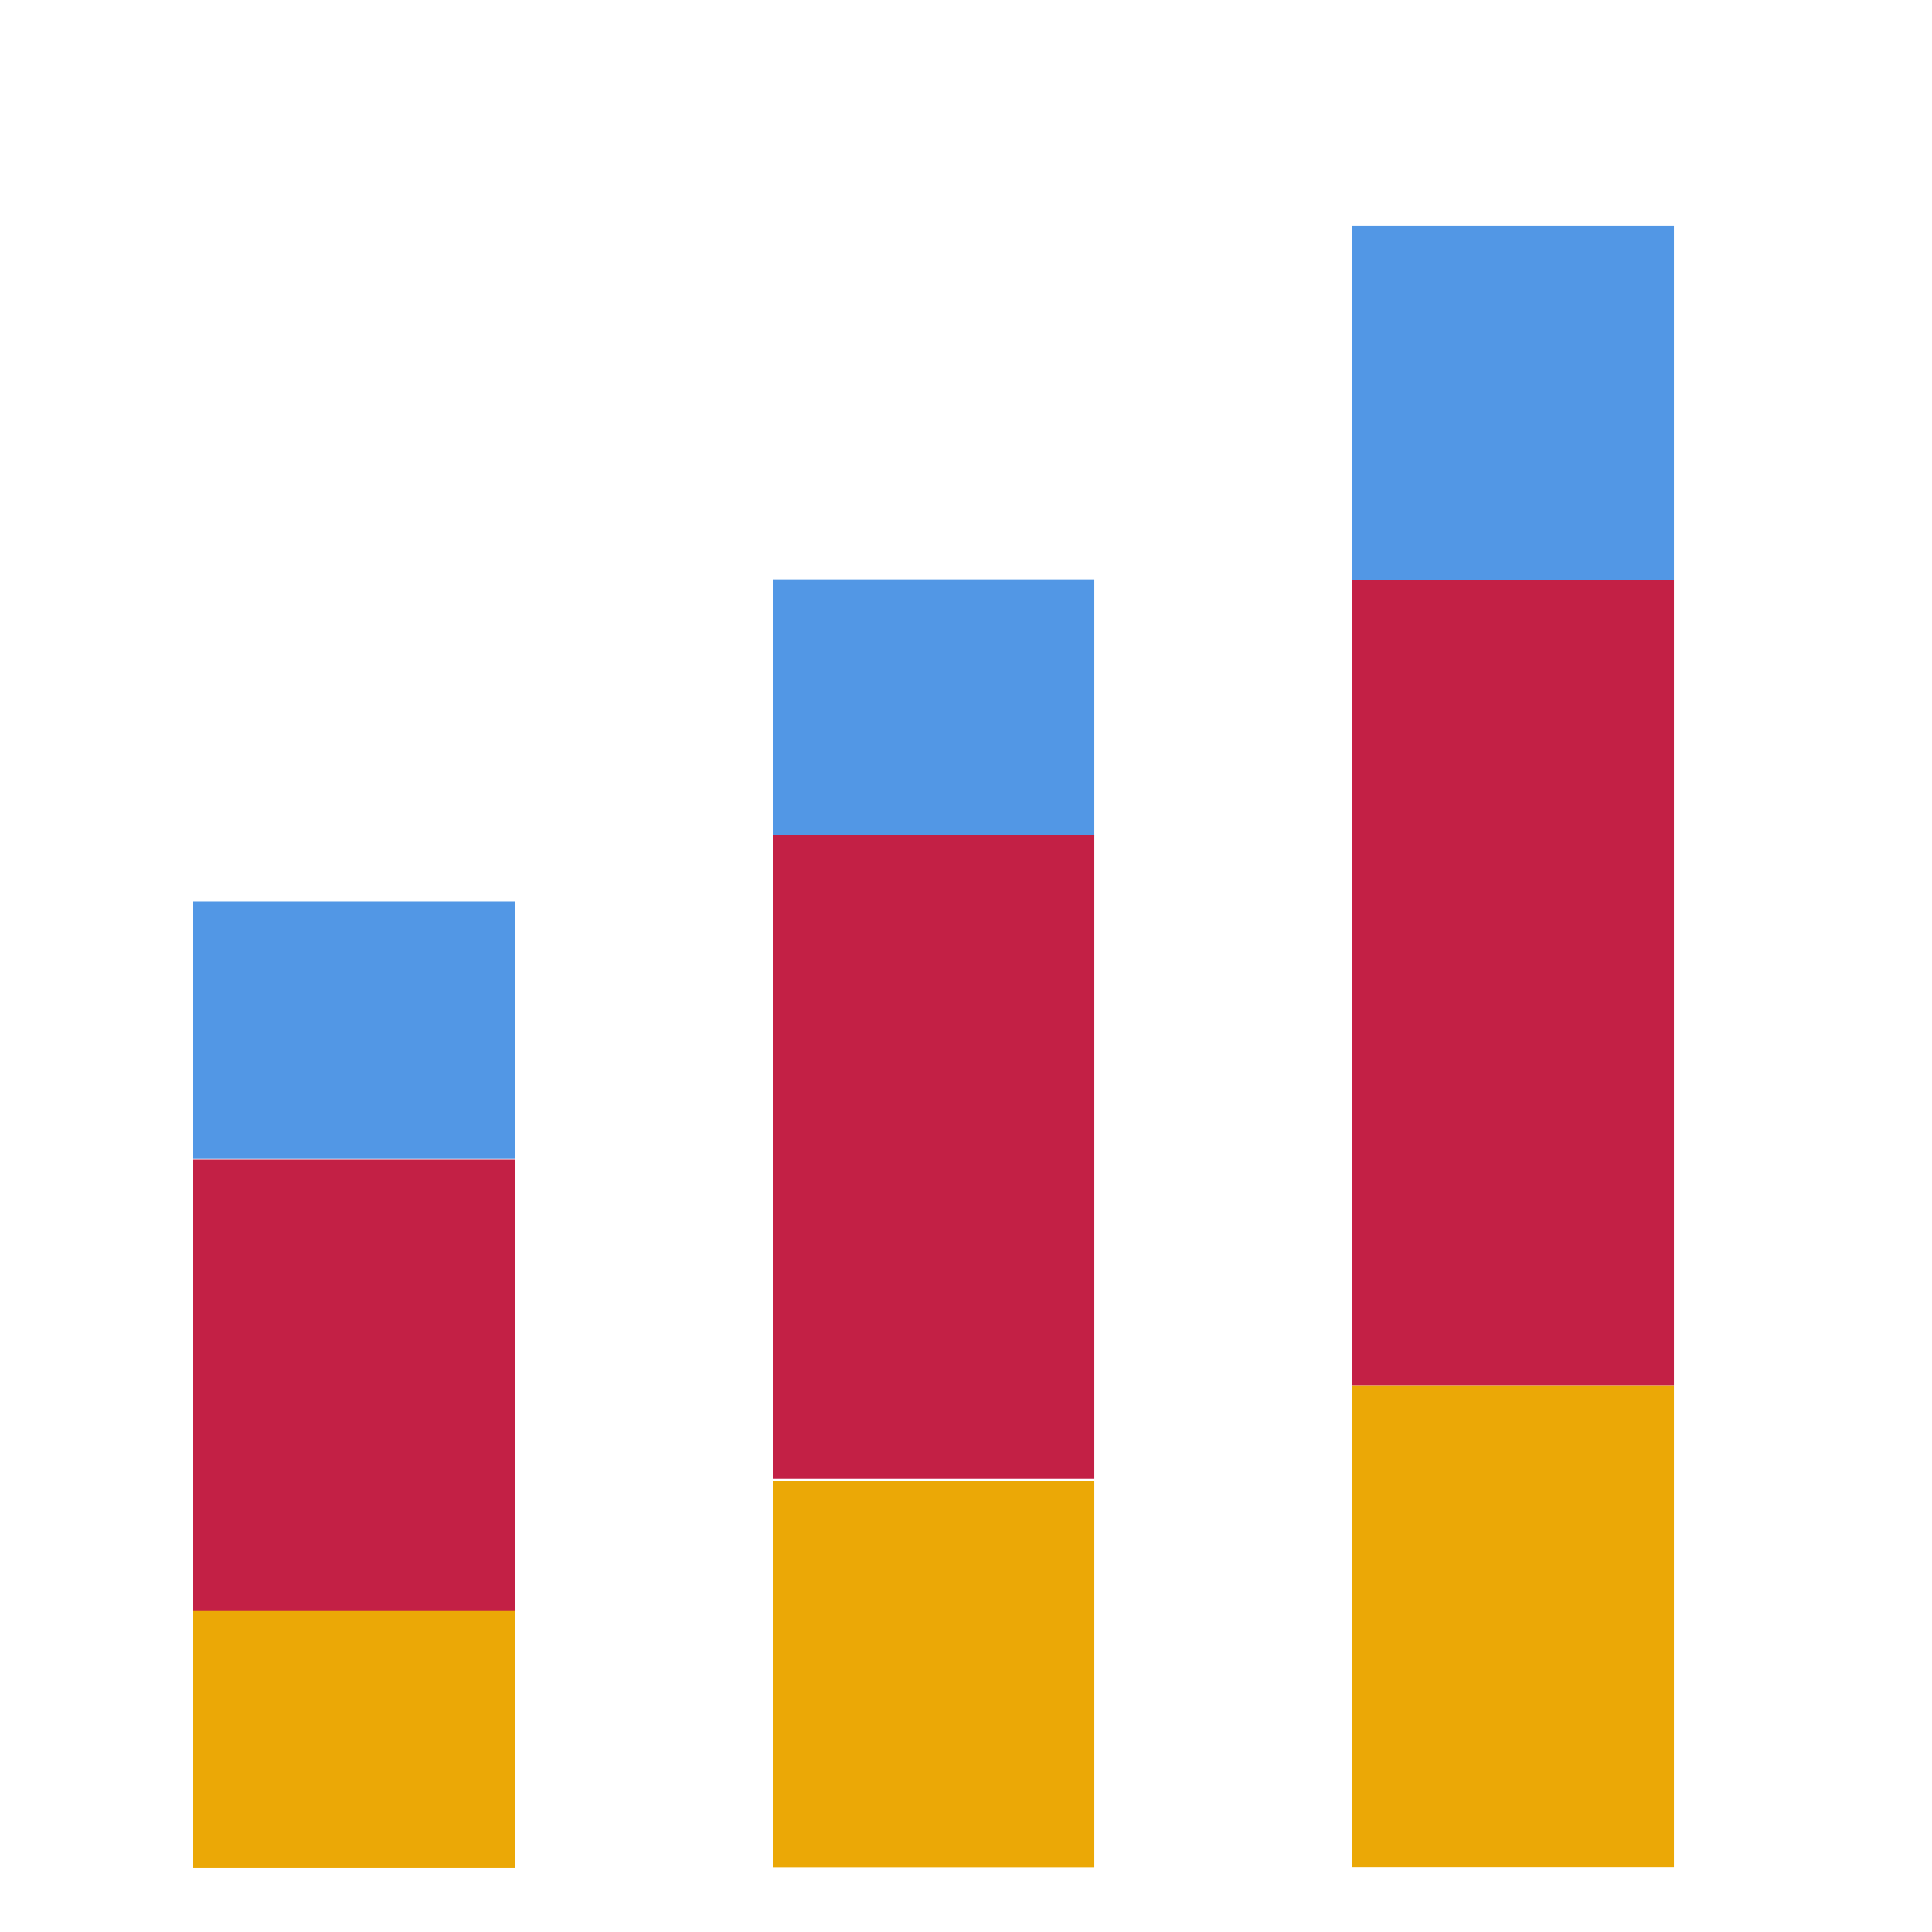 <svg width="100%" height="100%" viewBox="0 0 60 60" version="1.1" xmlns="http://www.w3.org/2000/svg" xmlns:xlink="http://www.w3.org/1999/xlink" xml:space="preserve" xmlns:serif="http://www.serif.com/" style="fill-rule:evenodd;clip-rule:evenodd;stroke-linejoin:round;stroke-miterlimit:1.414;">
    <g id="chart-bar-stacked">
        <g transform="matrix(1,0,0,0.786,-17.86,12.452)">
            <g transform="matrix(1,0,0,0.339,35.861,-2.423)">
                <rect x="5.999" y="27.937" width="9.985" height="29.989" style="fill:rgb(82,151,229);"/>
            </g>
            <g transform="matrix(1,0,0,0.848,35.861,-6.529)">
                <rect x="5.999" y="27.937" width="9.985" height="29.989" style="fill:rgb(195,32,69);"/>
            </g>
            <g transform="matrix(1,0,0,0.509,35.861,28.456)">
                <rect x="5.999" y="27.937" width="9.985" height="29.989" style="fill:rgb(235,168,6);"/>
            </g>
        </g>
        <g transform="matrix(1,0,0,0.59,-36,23.725)">
            <g transform="matrix(1,0,0,0.452,36.001,-5.389)">
                <rect x="5.999" y="27.937" width="9.985" height="29.989" style="fill:rgb(82,151,229);"/>
            </g>
            <g transform="matrix(1,0,0,0.792,36.001,-1.301)">
                <rect x="5.999" y="27.937" width="9.985" height="29.989" style="fill:rgb(195,32,69);"/>
            </g>
            <g transform="matrix(1,0,0,0.452,36.001,31.922)">
                <rect x="5.999" y="27.937" width="9.985" height="29.989" style="fill:rgb(235,168,6);"/>
            </g>
        </g>
        <g>
            <g transform="matrix(1,0,0,0.367,36.001,-3.247)">
                <rect x="5.999" y="27.937" width="9.985" height="29.989" style="fill:rgb(82,151,229);"/>
            </g>
            <g transform="matrix(1,0,0,0.834,36.001,-5.289)">
                <rect x="5.999" y="27.937" width="9.985" height="29.989" style="fill:rgb(195,32,69);"/>
            </g>
            <g transform="matrix(1,0,0,0.499,36.001,29.083)">
                <rect x="5.999" y="27.937" width="9.985" height="29.989" style="fill:rgb(235,168,6);"/>
            </g>
        </g>
    </g>
</svg>
